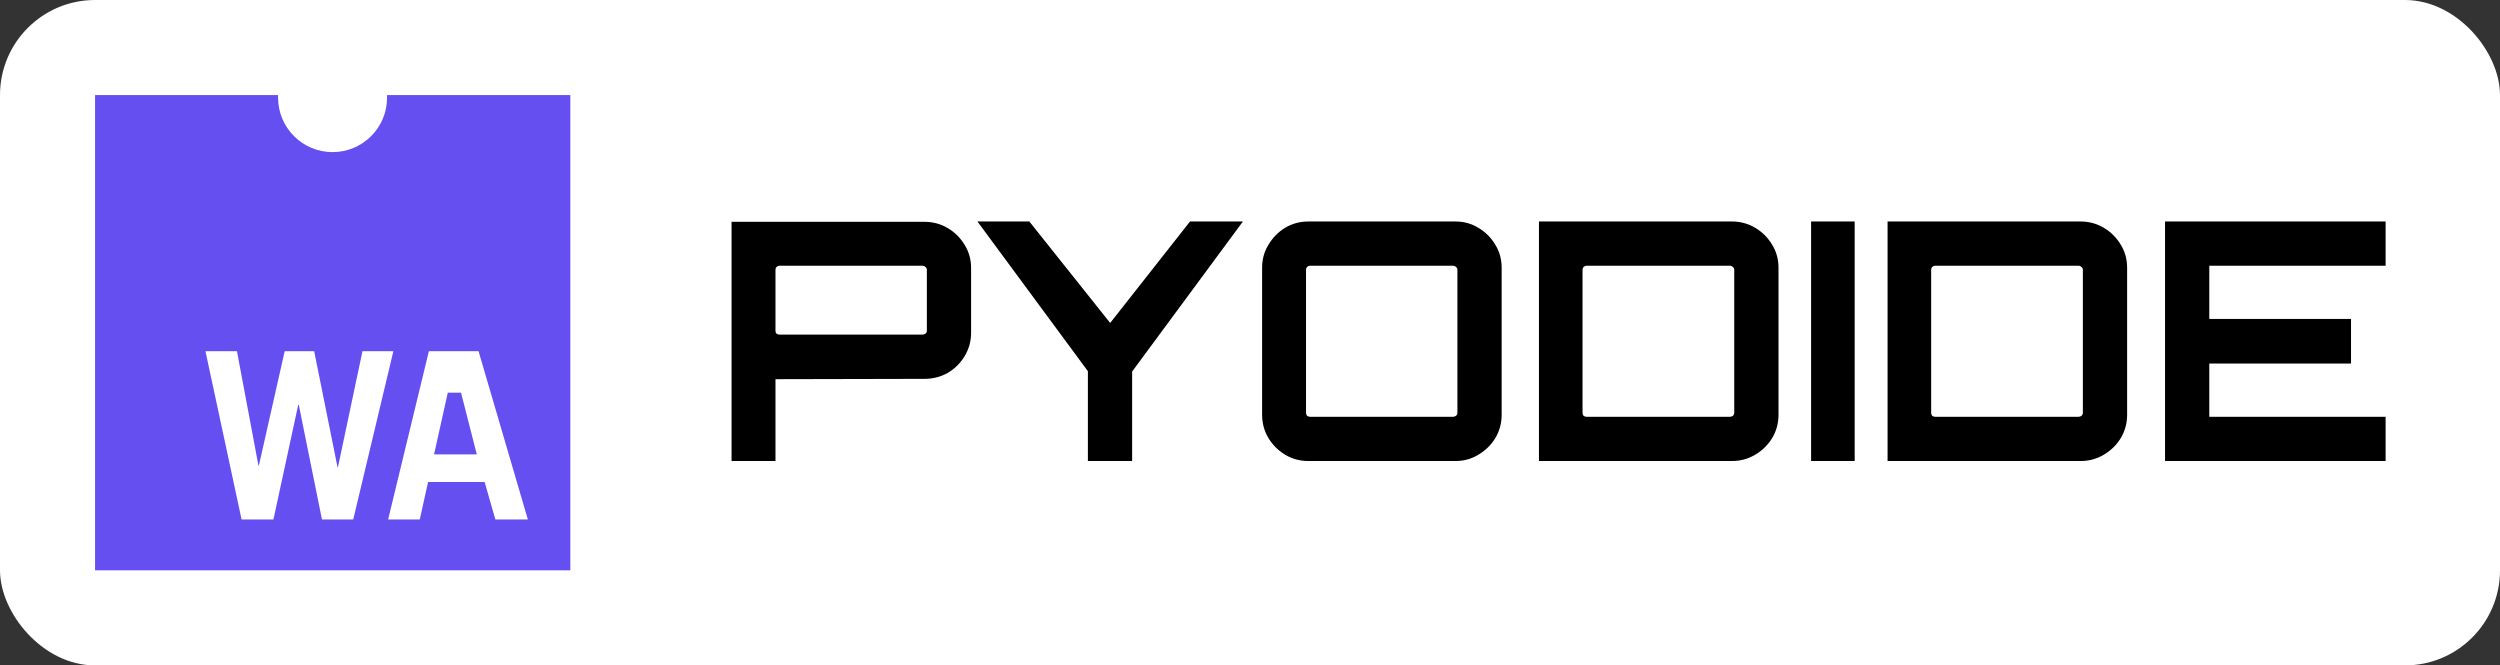 <svg width="526" height="140" viewBox="0 0 526 140" fill="none" xmlns="http://www.w3.org/2000/svg">
<rect x="0" y="0" width="526" height="140" fill="#333333" stroke="none"/>
<rect width="526" height="140" rx="20" fill="white"/>
<path d="M81.438 20C81.438 20.177 81.438 20.353 81.438 20.539C81.438 26.872 76.304 32.005 69.972 32.005C63.639 32.005 58.507 26.871 58.507 20.539C58.507 20.353 58.507 20.177 58.507 20H20V120H120V20H81.438Z" fill="#654FF0"/>
<path d="M43.229 73.891H49.856L54.381 97.987H54.462L59.9 73.891H66.1L71.011 98.283H71.108L76.265 73.891H82.765L74.319 109.297H67.742L62.871 85.201H62.743L57.529 109.297H50.83L43.229 73.891ZM90.237 73.891H100.685L111.06 109.297H104.224L101.967 101.418H90.065L88.323 109.297H81.665L90.237 73.891ZM94.214 82.618L91.323 95.608H100.32L97.002 82.618H94.214Z" fill="white"/>
<path d="M153.92 97V46.67H194.52C196.293 46.67 197.927 47.113 199.42 48C200.913 48.887 202.103 50.077 202.99 51.57C203.877 53.017 204.32 54.627 204.32 56.4V69.98C204.32 71.753 203.877 73.387 202.99 74.88C202.103 76.373 200.913 77.563 199.42 78.45C197.927 79.29 196.293 79.71 194.52 79.71L163.16 79.78V97H153.92ZM164 70.4H194.1C194.333 70.4 194.543 70.33 194.73 70.19C194.917 70.05 195.01 69.863 195.01 69.63V56.75C195.01 56.517 194.917 56.33 194.73 56.19C194.543 56.003 194.333 55.91 194.1 55.91H164C163.767 55.91 163.557 56.003 163.37 56.19C163.23 56.33 163.16 56.517 163.16 56.75V69.63C163.16 69.863 163.23 70.05 163.37 70.19C163.557 70.33 163.767 70.4 164 70.4ZM228.891 97V78.1L205.651 46.6H216.571L233.581 67.95L250.381 46.6H261.511L238.201 78.17V97H228.891ZM275.278 97C273.504 97 271.871 96.557 270.378 95.67C268.931 94.783 267.764 93.617 266.878 92.17C265.991 90.677 265.548 89.043 265.548 87.27V56.33C265.548 54.557 265.991 52.947 266.878 51.5C267.764 50.007 268.931 48.817 270.378 47.93C271.871 47.043 273.504 46.6 275.278 46.6H306.218C307.991 46.6 309.601 47.043 311.048 47.93C312.541 48.817 313.731 50.007 314.618 51.5C315.504 52.947 315.948 54.557 315.948 56.33V87.27C315.948 89.043 315.504 90.677 314.618 92.17C313.731 93.617 312.541 94.783 311.048 95.67C309.601 96.557 307.991 97 306.218 97H275.278ZM275.628 87.69H305.728C305.961 87.69 306.171 87.62 306.358 87.48C306.544 87.293 306.638 87.083 306.638 86.85V56.75C306.638 56.517 306.544 56.33 306.358 56.19C306.171 56.003 305.961 55.91 305.728 55.91H275.628C275.394 55.91 275.184 56.003 274.998 56.19C274.858 56.33 274.788 56.517 274.788 56.75V86.85C274.788 87.083 274.858 87.293 274.998 87.48C275.184 87.62 275.394 87.69 275.628 87.69ZM323.796 97V46.6H364.396C366.17 46.6 367.803 47.043 369.296 47.93C370.79 48.817 371.98 50.007 372.866 51.5C373.753 52.947 374.196 54.557 374.196 56.33V87.27C374.196 89.043 373.753 90.677 372.866 92.17C371.98 93.617 370.79 94.783 369.296 95.67C367.803 96.557 366.17 97 364.396 97H323.796ZM333.806 87.69H363.976C364.21 87.69 364.42 87.62 364.606 87.48C364.793 87.293 364.886 87.083 364.886 86.85V56.75C364.886 56.517 364.793 56.33 364.606 56.19C364.42 56.003 364.21 55.91 363.976 55.91H333.806C333.573 55.91 333.363 56.003 333.176 56.19C333.036 56.33 332.966 56.517 332.966 56.75V86.85C332.966 87.083 333.036 87.293 333.176 87.48C333.363 87.62 333.573 87.69 333.806 87.69ZM381.055 97V46.6H390.225V97H381.055ZM397.146 97V46.6H437.746C439.519 46.6 441.153 47.043 442.646 47.93C444.139 48.817 445.329 50.007 446.216 51.5C447.103 52.947 447.546 54.557 447.546 56.33V87.27C447.546 89.043 447.103 90.677 446.216 92.17C445.329 93.617 444.139 94.783 442.646 95.67C441.153 96.557 439.519 97 437.746 97H397.146ZM407.156 87.69H437.326C437.559 87.69 437.769 87.62 437.956 87.48C438.143 87.293 438.236 87.083 438.236 86.85V56.75C438.236 56.517 438.143 56.33 437.956 56.19C437.769 56.003 437.559 55.91 437.326 55.91H407.156C406.923 55.91 406.713 56.003 406.526 56.19C406.386 56.33 406.316 56.517 406.316 56.75V86.85C406.316 87.083 406.386 87.293 406.526 87.48C406.713 87.62 406.923 87.69 407.156 87.69ZM455.525 97V46.6H501.935V55.91H464.835V67.11H494.655V76.49H464.835V87.69H501.935V97H455.525Z" fill="black"/>
</svg>
